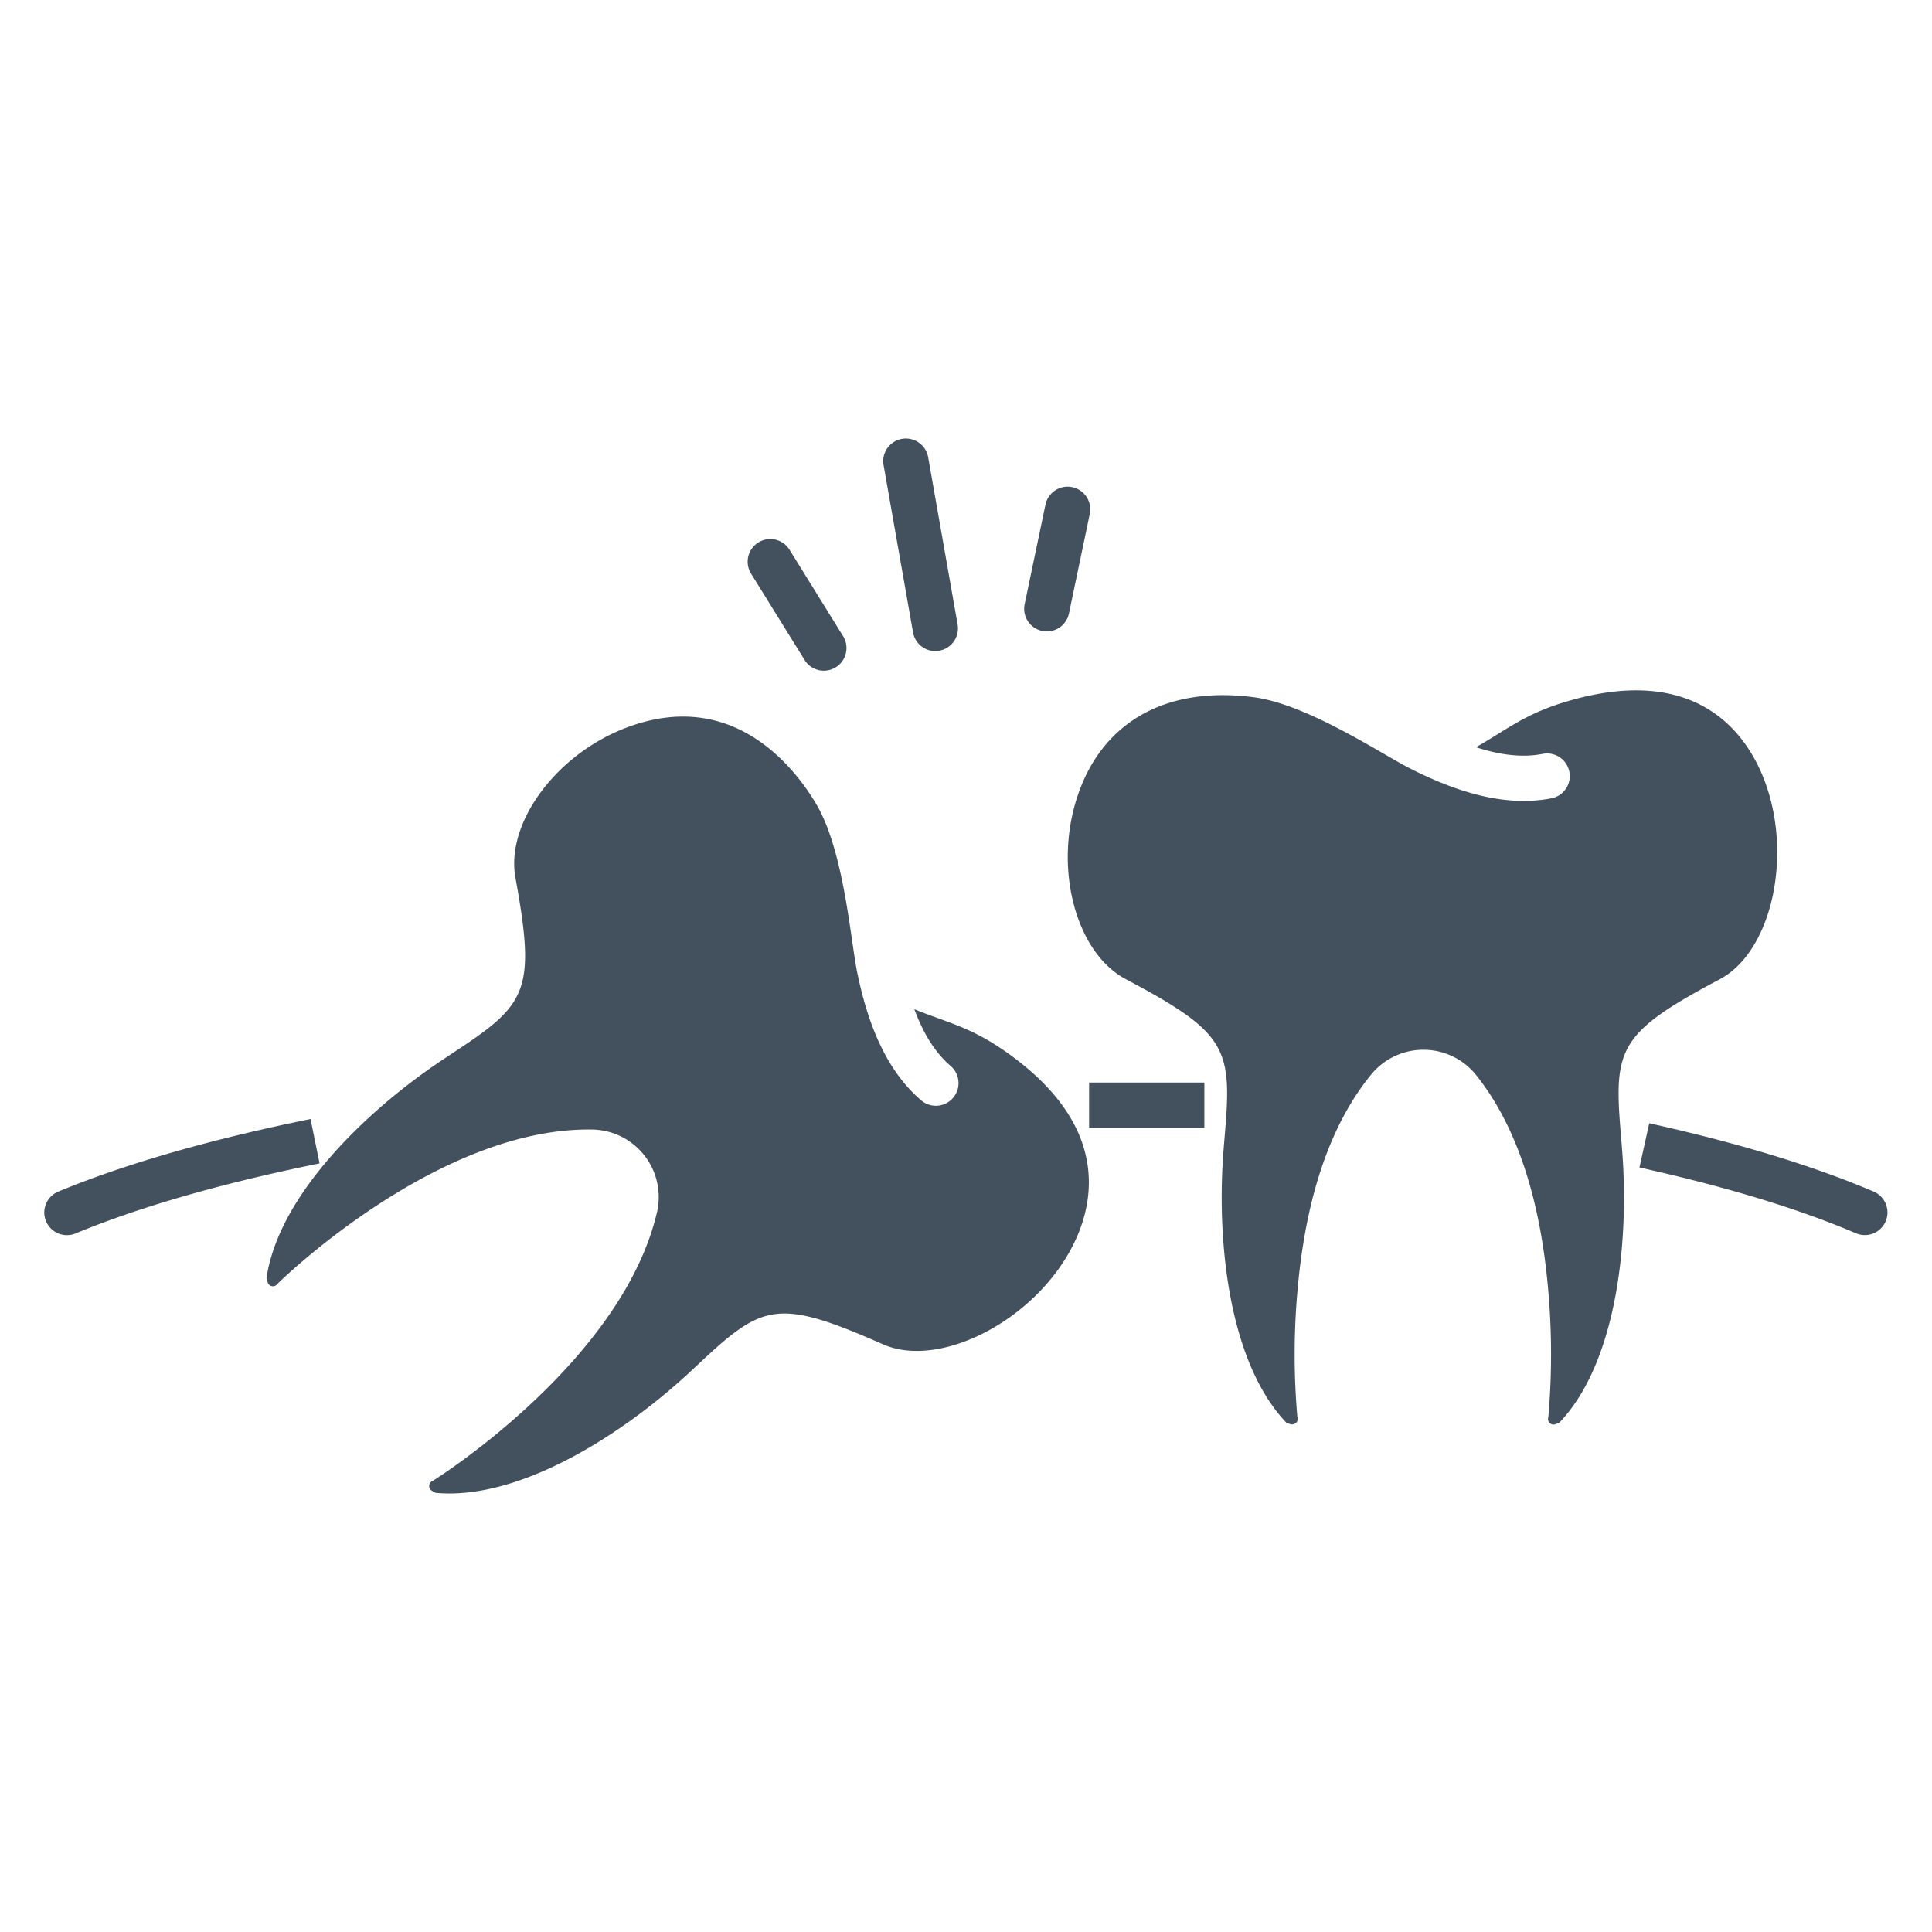 <?xml version="1.0" encoding="UTF-8" standalone="no"?>
<svg
   xmlns:dc="http://purl.org/dc/elements/1.1/"
   xmlns:cc="http://creativecommons.org/ns#"
   xmlns:rdf="http://www.w3.org/1999/02/22-rdf-syntax-ns#"
   xmlns:svg="http://www.w3.org/2000/svg"
   xmlns="http://www.w3.org/2000/svg"
   xmlns:sodipodi="http://sodipodi.sourceforge.net/DTD/sodipodi-0.dtd"
   xmlns:inkscape="http://www.inkscape.org/namespaces/inkscape"
   id="Layer_1"
   height="512"
   viewBox="0 0 512 512"
   width="512"
   data-name="Layer 1"
   version="1.1"
   sodipodi:docname="periodontal.svg"
   inkscape:version="0.92.2 5c3e80d, 2017-08-06">
  <defs
     id="defs21" />
  <sodipodi:namedview
     pagecolor="#ffffff"
     bordercolor="#666666"
     borderopacity="1"
     objecttolerance="10"
     gridtolerance="10"
     guidetolerance="10"
     inkscape:pageopacity="0"
     inkscape:pageshadow="2"
     inkscape:window-width="738"
     inkscape:window-height="480"
     id="namedview19"
     showgrid="false"
     inkscape:zoom="0.4609375"
     inkscape:cx="256"
     inkscape:cy="256"
     inkscape:window-x="0"
     inkscape:window-y="0"
     inkscape:window-maximized="0"
     inkscape:current-layer="Layer_1" />
  <path
     d="m247.863 172.537a6.005 6.005 0 0 0 5.916-7.041l-7.805-44.318a6 6 0 1 0 -11.819 2.081l7.806 44.318a6 6 0 0 0 5.902 4.96z"
     id="path2"
     style="fill:#43515f;fill-opacity:1" />
  <path
     d="m218.331 177.741a6 6 0 0 0 5.094-9.162l-14.186-22.886a6 6 0 1 0 -10.2 6.322l14.187 22.885a6 6 0 0 0 5.105 2.841z"
     id="path4"
     style="fill:#43515f;fill-opacity:1" />
  <path
     d="m277.054 133.749-5.512 26.351a6 6 0 1 0 11.746 2.456l5.512-26.355a6 6 0 0 0 -11.746-2.456z"
     id="path6"
     style="fill:#43515f;fill-opacity:1" />
  <path
     d="m115.009 392.238c-.141.089-.285.172-.434.249a1.456 1.456 0 0 0 .013 2.641 7.594 7.594 0 0 0 .856.489c21.823 2.027 48.772-14.885 66.779-31.451 1.312-1.207 2.525-2.34 3.657-3.4 16.363-15.283 20.532-16.68 48.146-4.5 14.388 6.344 38.223-5.269 49.047-23.9 6.288-10.824 12.731-32.022-14.773-52.382-7.944-5.88-13.355-7.844-19.619-10.119-1.991-.723-4.094-1.487-6.369-2.412 2.478 6.709 5.627 11.6 9.618 15.036a6 6 0 0 1 -7.828 9.1c-10.763-9.263-14.807-23.733-16.913-33.811-.437-2.091-.852-4.965-1.335-8.292-1.548-10.7-3.889-26.877-9.55-36.416-5.7-9.61-22-30.827-50.1-20.315-18.715 7-32.271 25.268-29.6 39.885 5.418 29.683 3.089 33.411-15.609 45.755-1.3.858-2.689 1.776-4.177 2.774-20.318 13.638-43.061 35.892-46.192 57.579a7.435 7.435 0 0 0 .274.945 1.456 1.456 0 0 0 2.566.632q.162-.187.341-.36c1.737-1.694 43.012-41.432 83.347-40.626a17.9 17.9 0 0 1 16.983 21.8c-9.06 39.094-57.088 69.81-59.128 71.099z"
     id="path8"
     style="fill:#43515f;fill-opacity:1" />
  <path
     d="m455.768 259.5c13.888-7.373 19.521-33.282 11.588-53.314-4.609-11.638-17.269-29.819-50.284-20.82-9.536 2.6-14.428 5.633-20.093 9.145-1.8 1.116-3.7 2.3-5.835 3.509 6.8 2.207 12.6 2.763 17.762 1.754a6 6 0 0 1 2.3 11.777c-13.936 2.722-27.805-3.06-37.024-7.644-1.912-.951-4.426-2.4-7.336-4.084-9.366-5.408-23.519-13.582-34.515-15.04-23.414-3.106-40.536 6.654-46.968 26.776-6.084 19.033-.13 40.986 13 47.938 26.666 14.117 28.153 18.255 26.276 40.58-.131 1.551-.271 3.212-.408 5-1.865 24.4 1.536 56.034 16.634 71.916a7.688 7.688 0 0 0 .91.369 1.608 1.608 0 0 0 1.986-.677 1.591 1.591 0 0 0 .1-.95c-.03-.162-.054-.325-.071-.488a190.853 190.853 0 0 1 .051-33.139c2.164-24.911 8.768-44.246 19.632-57.468a17.894 17.894 0 0 1 27.632.154c10.647 13.284 17.113 32.609 19.217 57.439a192.9 192.9 0 0 1 .027 33.01c-.018.165-.042.329-.073.492a1.456 1.456 0 0 0 2.082 1.628 7.423 7.423 0 0 0 .914-.37c15.1-15.88 18.5-47.517 16.632-71.916-.135-1.778-.275-3.431-.4-4.975-1.879-22.317-.393-26.456 26.264-40.602z"
     id="path10"
     style="fill:#43515f;fill-opacity:1" />
  <path
     d="m496.617 315.811c-15.993-6.832-36.03-12.932-59.555-18.131l-2.589 11.72c22.8 5.04 42.121 10.911 57.431 17.45a6 6 0 0 0 4.713-11.035z"
     id="path12"
     style="fill:#43515f;fill-opacity:1" />
  <path
     d="m82.3 296.551c-26.535 5.384-49.029 11.855-66.856 19.233a6 6 0 1 0 4.59 11.088c17.117-7.085 38.869-13.329 64.653-18.561z"
     id="path14"
     style="fill:#43515f;fill-opacity:1" />
  <path
     d="m288.625 286.882h30.542v12h-30.542z"
     id="path16"
     style="fill:#43515f;fill-opacity:1" />
</svg>
